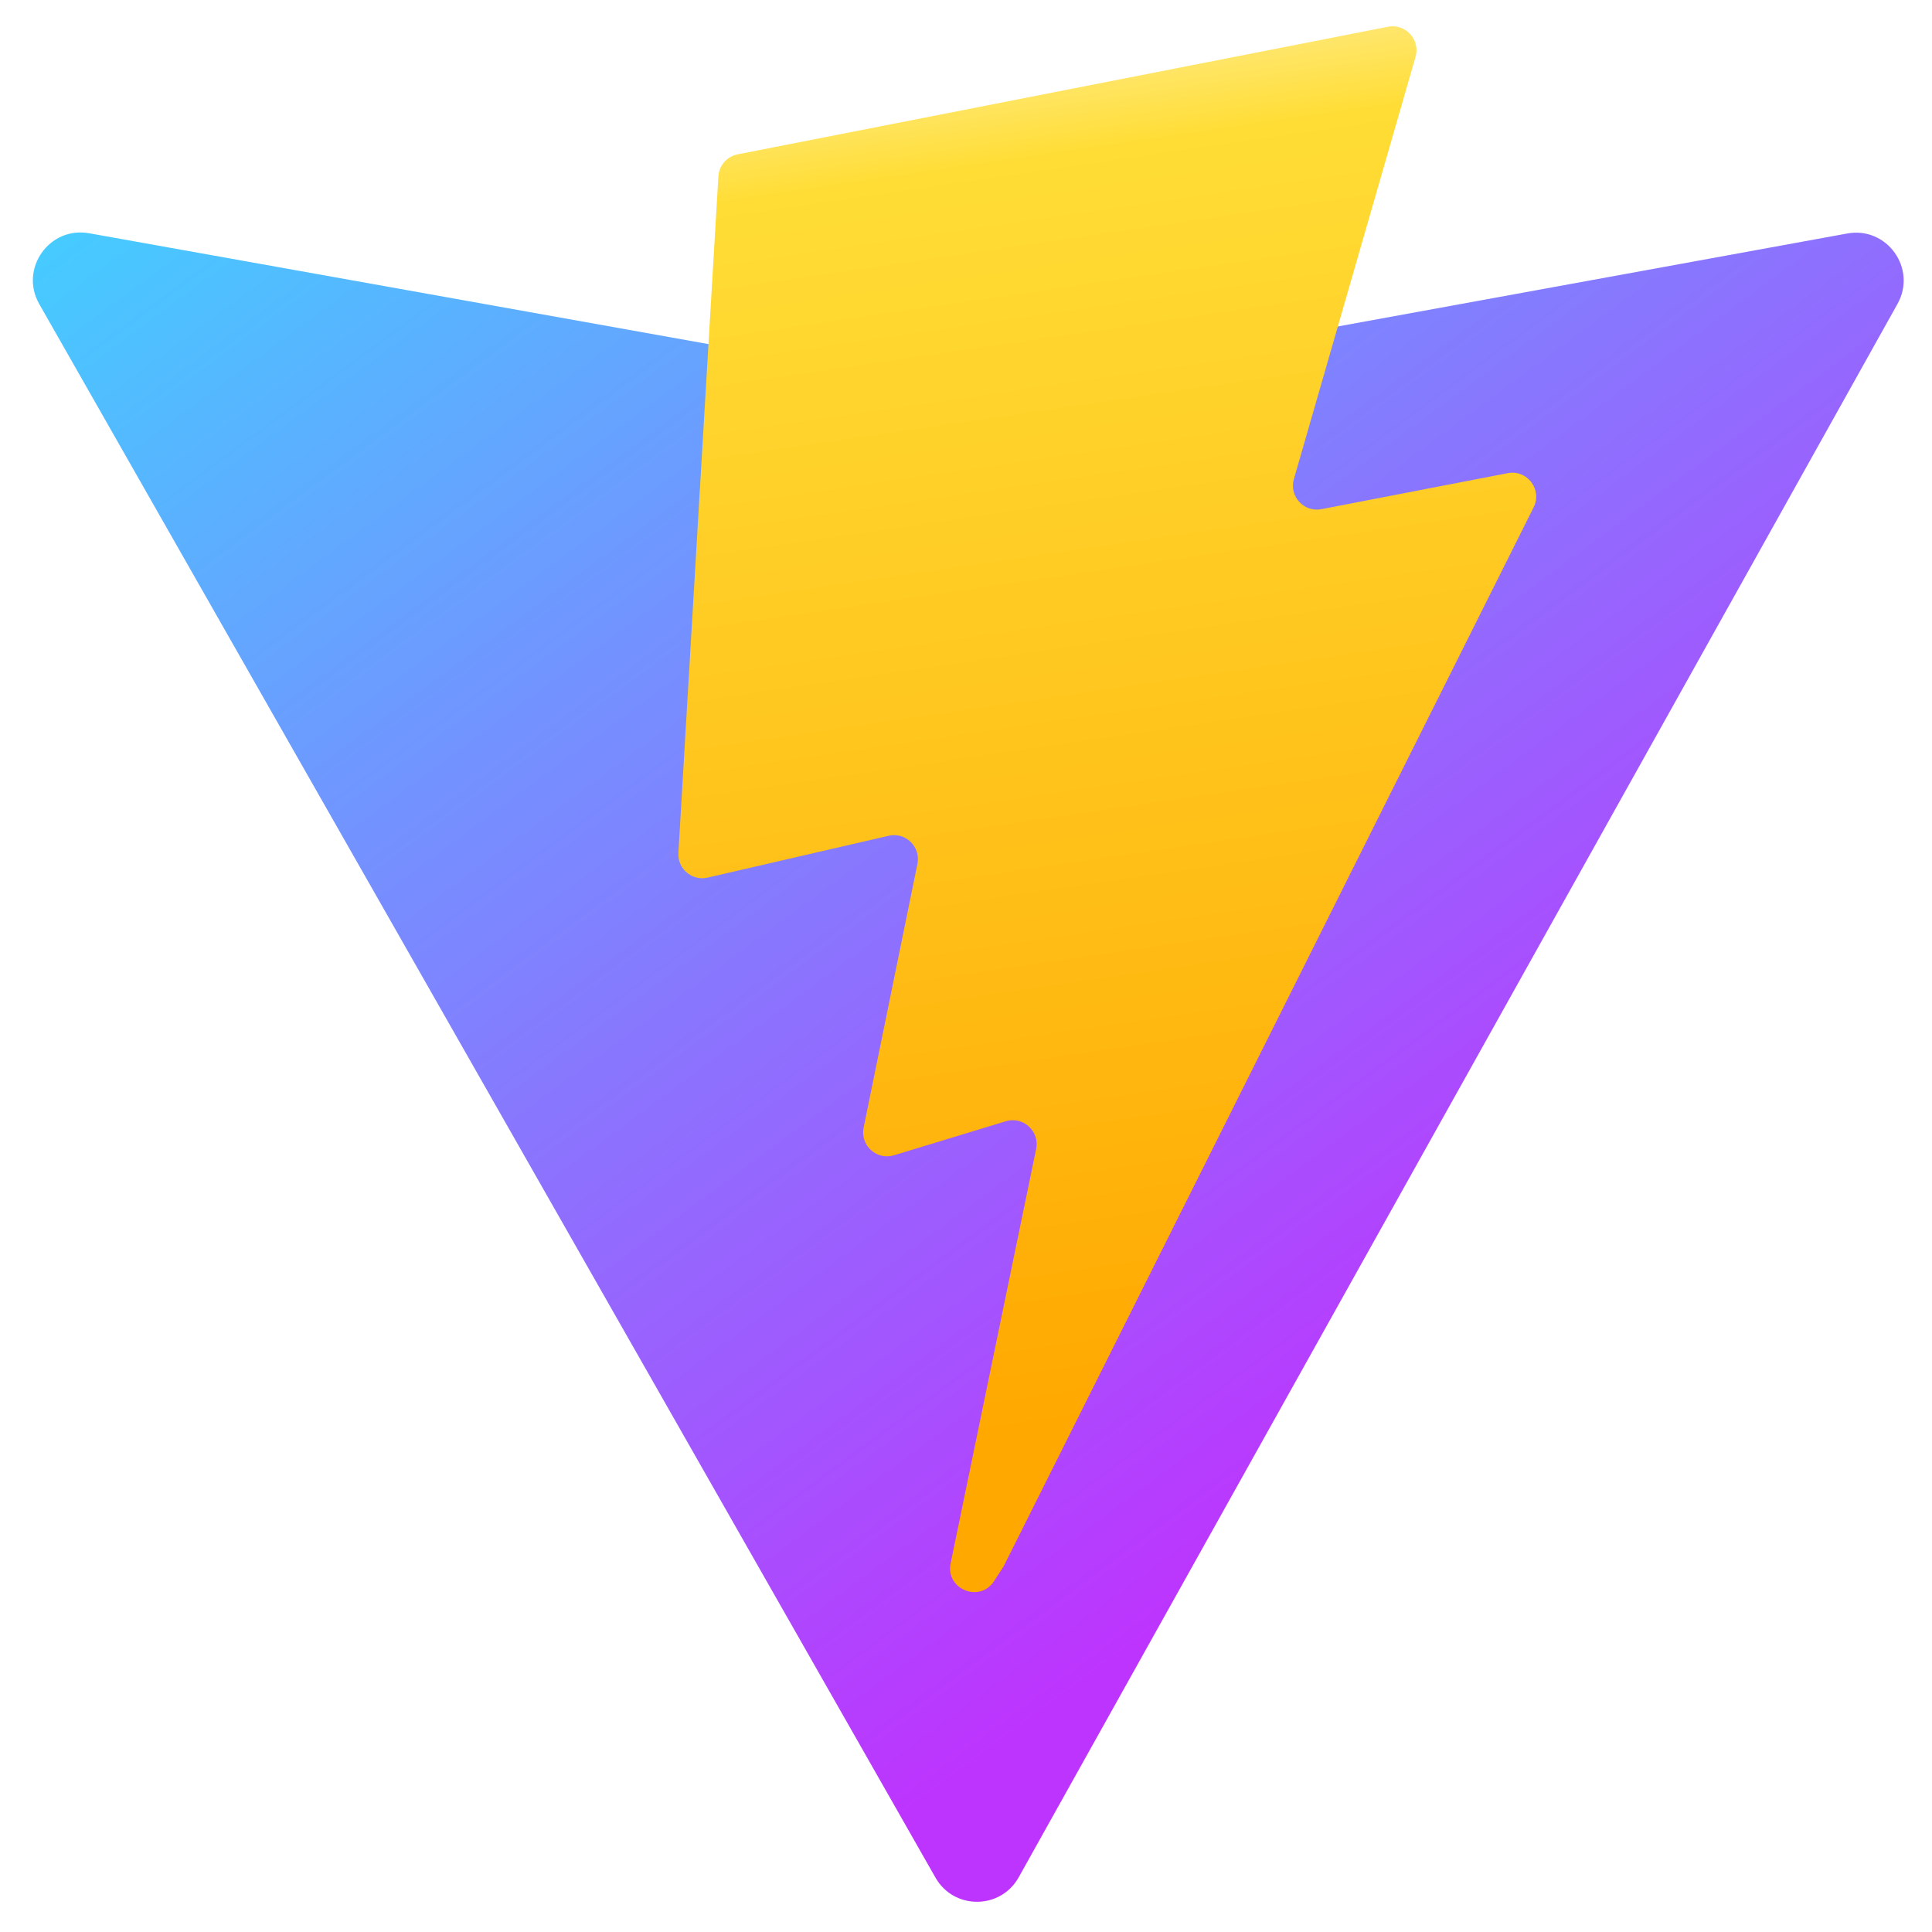 <svg width="294" height="294" viewBox="0 0 294 294" fill="none" xmlns="http://www.w3.org/2000/svg">
    <path
        d="M288.752 46.242L155.017 285.678C152.256 290.621 145.162 290.65 142.359 285.731L5.972 46.265C2.919 40.904 7.498 34.41 13.565 35.496L147.443 59.456C148.297 59.608 149.172 59.607 150.026 59.451L281.104 35.531C287.152 34.427 291.752 40.87 288.752 46.242Z"
        fill="url(#paint0_linear_1378_6)" />
    <path
        d="M211.217 4.07L112.249 23.486C110.623 23.806 109.418 25.186 109.32 26.842L103.232 129.788C103.089 132.213 105.313 134.095 107.677 133.549L135.231 127.182C137.809 126.587 140.138 128.861 139.608 131.456L131.422 171.592C130.871 174.294 133.404 176.604 136.039 175.802L153.058 170.625C155.696 169.823 158.231 172.14 157.673 174.843L144.664 237.888C143.85 241.832 149.089 243.982 151.273 240.601L152.733 238.343L233.377 77.205C234.728 74.507 232.399 71.43 229.44 72.002L201.077 77.483C198.412 77.997 196.144 75.512 196.896 72.901L215.408 8.649C216.161 6.034 213.885 3.547 211.217 4.07Z"
        fill="url(#paint1_linear_1378_6)" />
    <defs>
        <linearGradient id="paint0_linear_1378_6" x1="2.642" y1="26.939" x2="169.352" y2="253.066"
            gradientUnits="userSpaceOnUse">
            <stop stop-color="#41D1FF" />
            <stop offset="1" stop-color="#BD34FE" />
        </linearGradient>
        <linearGradient id="paint1_linear_1378_6" x1="139.76" y1="9.342" x2="169.941" y2="216.129"
            gradientUnits="userSpaceOnUse">
            <stop stop-color="#FFEA83" />
            <stop offset="0.083" stop-color="#FFDD35" />
            <stop offset="1" stop-color="#FFA800" />
        </linearGradient>
    </defs>
</svg>